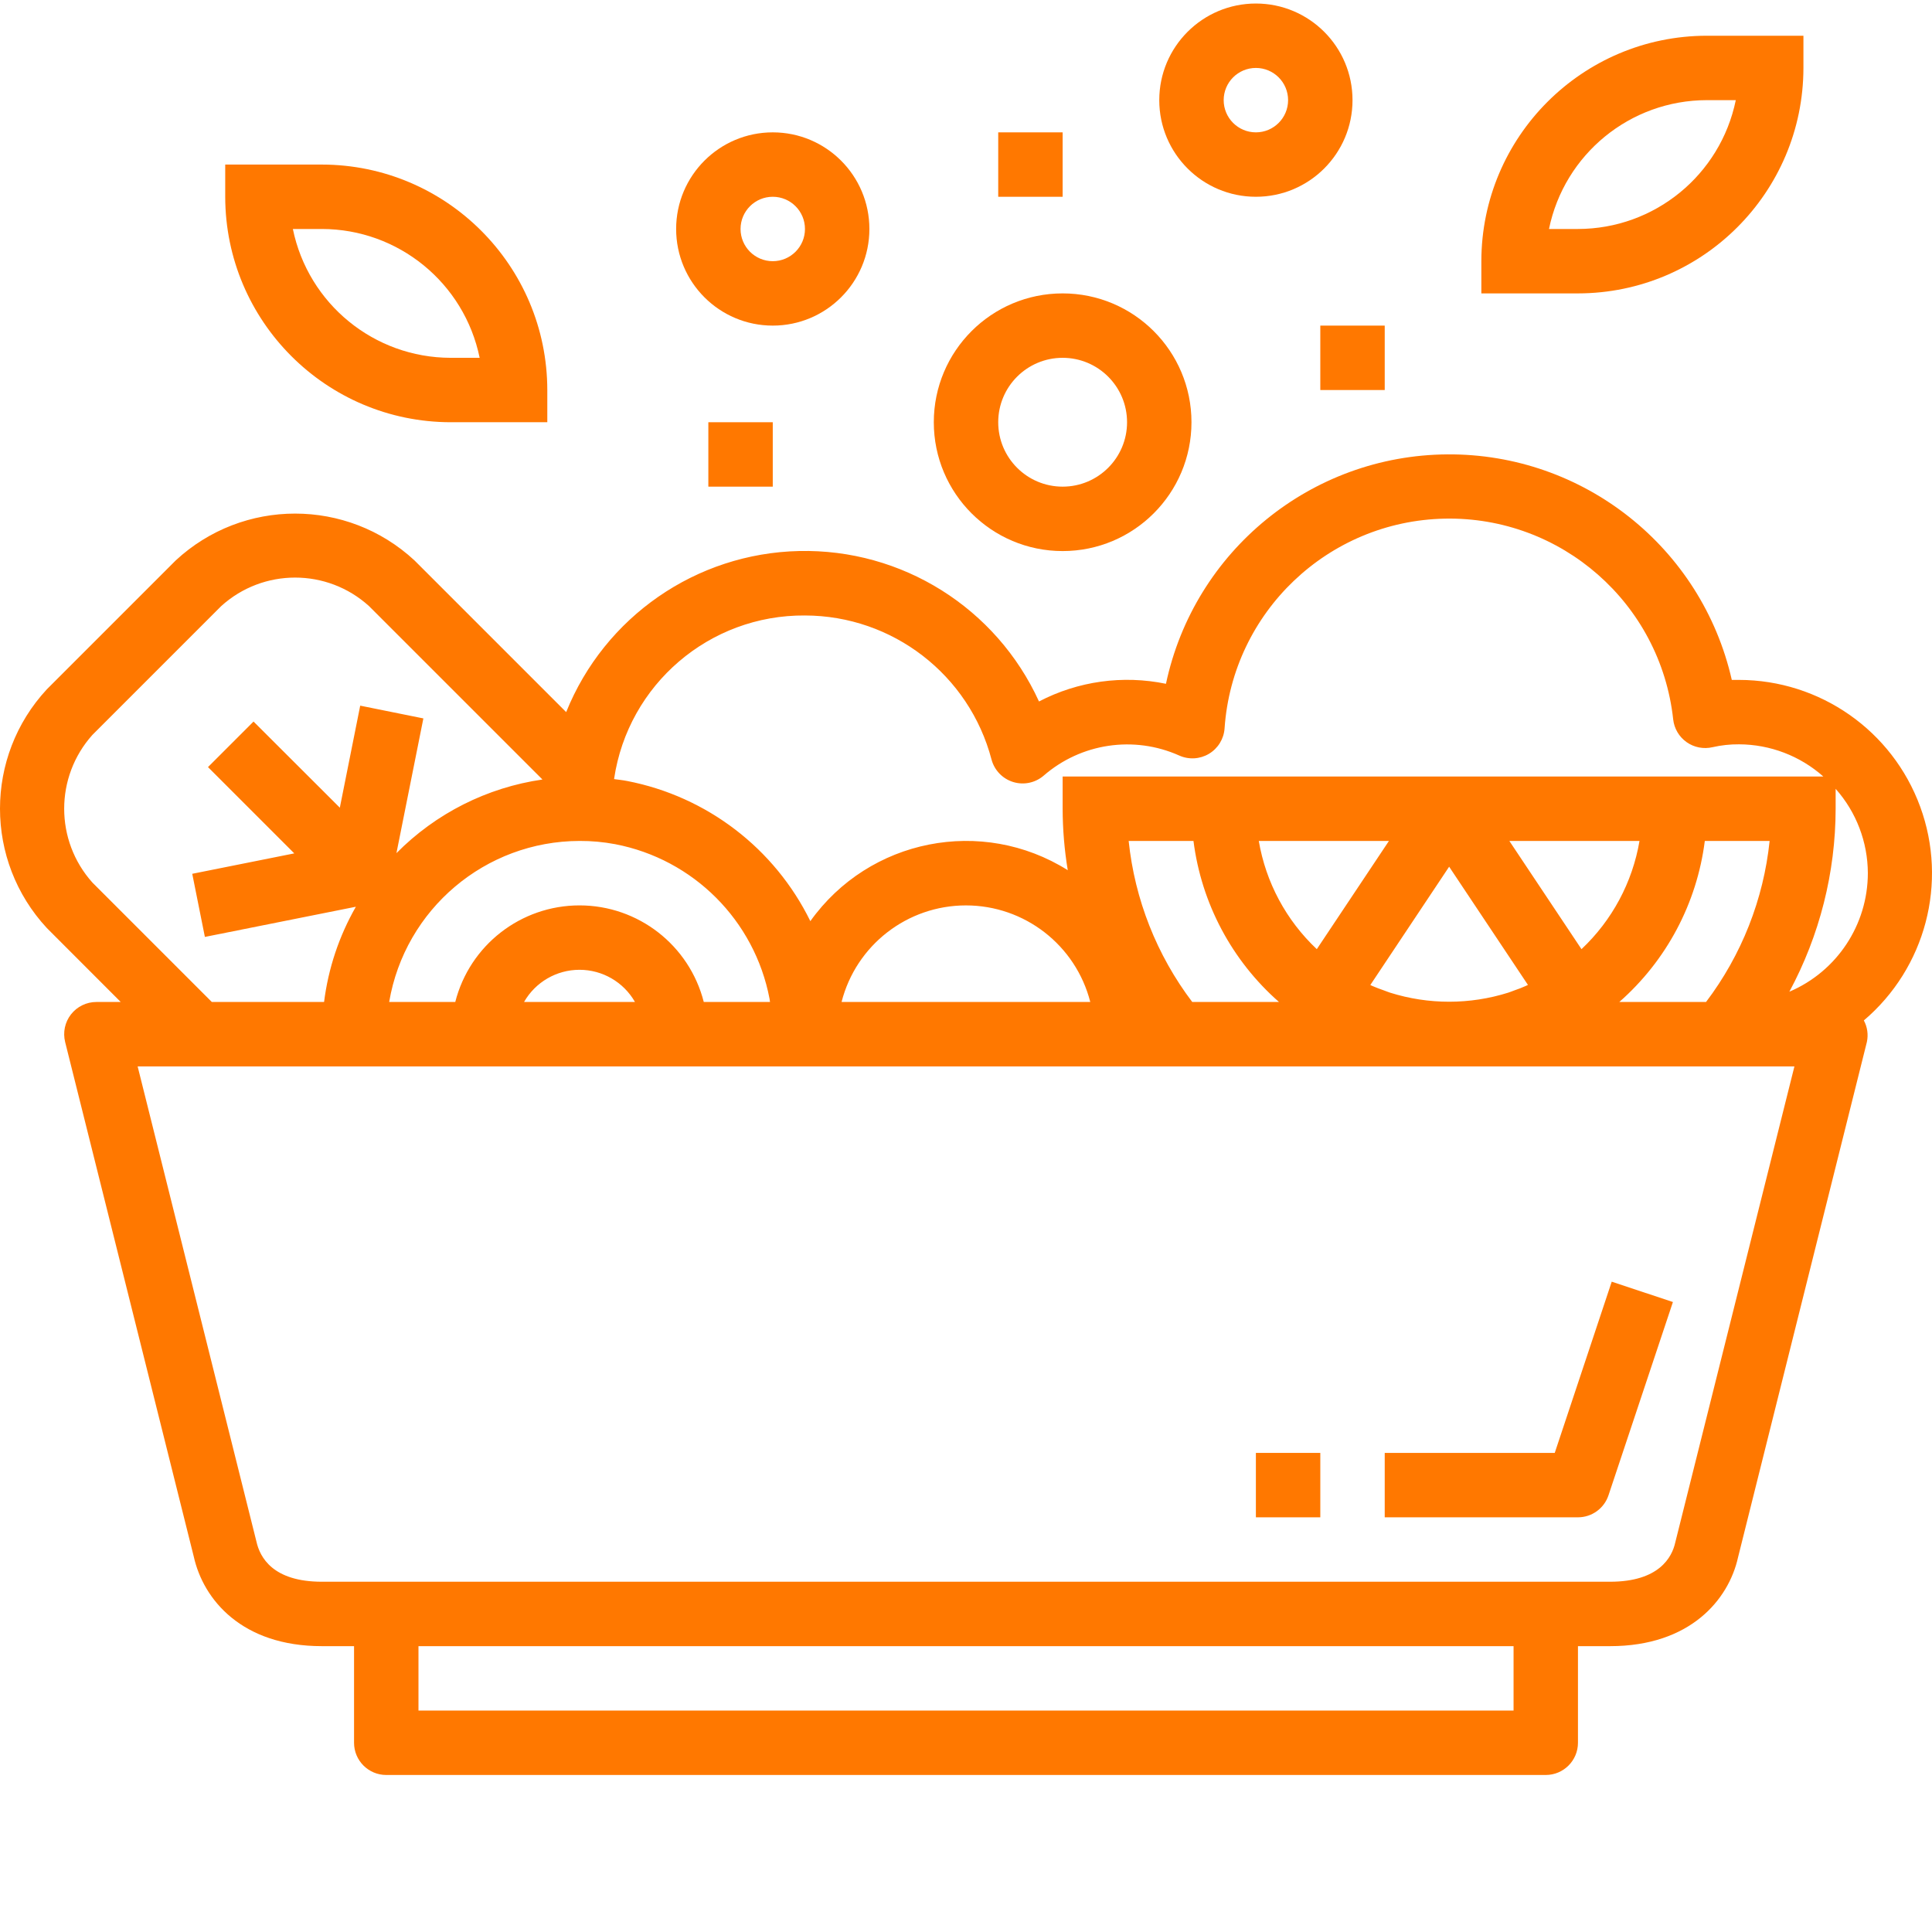 <?xml version="1.0"?>
<svg xmlns="http://www.w3.org/2000/svg" xmlns:xlink="http://www.w3.org/1999/xlink" xmlns:svgjs="http://svgjs.com/svgjs" version="1.1" width="512" height="512" x="0" y="0" viewBox="0 0 479.875 479" style="enable-background:new 0 0 512 512" xml:space="preserve" class=""><g><path xmlns="http://www.w3.org/2000/svg" d="m55.941 40.438v8c.039 30.91 25.09 55.961 56 56h24v-8c-.039-30.91-25.09-55.961-56-56zm63.199 48h-7.199c-19.004-.02-35.375-13.387-39.199-32h7.199c19 .02 35.375 13.387 39.199 32zm0 0" fill="#ff7800" data-original="#000000" style="" class=""/><path xmlns="http://www.w3.org/2000/svg" d="m447.941 16.438v-8h-24c-30.91.039-55.961 25.09-56 56v8h24c30.91-.039 55.961-25.09 56-56zm-56 40h-7.199c3.824-18.613 20.195-31.98 39.199-32h7.199c-3.824 18.613-20.199 31.98-39.199 32zm0 0" fill="#ff7800" data-original="#000000" style="" class=""/><path xmlns="http://www.w3.org/2000/svg" d="m431.941 168.438c-.602 0-1.191 0-1.793 0-7.48-32.945-36.875-56.25-70.66-56.016-33.785.23-62.855 23.938-69.883 56.984-10.703-2.215-21.844-.664-31.535 4.391-10.609-23.25-34.043-37.945-59.59-37.371s-48.301 16.309-57.852 40.012l-37.672-37.672c-16.727-15.516-42.586-15.516-59.312 0l-32 32c-15.527 16.723-15.527 42.59 0 59.312l18.344 18.359h-6.047c-2.461 0-4.789 1.137-6.305 3.074-1.516 1.941-2.051 4.473-1.457 6.863l31.945 127.797c2.391 10.762 12 22.266 31.816 22.266h8v24c0 4.418 3.582 8 8 8h288c4.418 0 8-3.582 8-8v-24h8c19.816 0 29.422-11.504 31.762-22.062l32-128c.391-1.816.125-3.715-.754-5.352 15.332-13.023 20.918-34.223 13.992-53.105-6.922-18.887-24.887-31.453-45-31.48zm-232-16c21.781.035 40.809 14.734 46.344 35.801.715 2.648 2.738 4.746 5.359 5.559 2.621.812 5.473.223 7.562-1.559 9.289-8.086 22.43-10.047 33.68-5.023 2.387 1.078 5.148.922 7.398-.422s3.699-3.703 3.879-6.316c1.988-28.902 25.719-51.508 54.684-52.094 28.969-.582 53.59 21.047 56.742 49.848.246 2.277 1.461 4.344 3.336 5.668 1.871 1.32 4.223 1.777 6.457 1.25 2.148-.492 4.352-.73 6.559-.711 7.723.027 15.172 2.871 20.945 8h-188.945v8c.012 5.113.438 10.219 1.273 15.266-21.305-13.367-49.332-7.816-63.938 12.656-8.875-18.09-25.711-30.973-45.488-34.809-1.055-.211-2.16-.32-3.254-.473v-.082c3.484-23.441 23.703-40.742 47.406-40.559zm223.809 96h-21.543c11.723-10.297 19.277-24.523 21.238-40h16.098c-1.512 14.527-6.973 28.359-15.793 40zm-248.945 0c-3.59-14.113-16.301-23.992-30.863-23.992s-27.273 9.879-30.863 23.992h-16.418c3.922-23.066 23.883-39.957 47.281-40 2.965-.016 5.926.254 8.84.801 19.449 3.727 34.652 18.949 38.359 38.398.055.258.074.535.113.801zm-17.086 0h-27.555c2.824-4.945 8.082-7.996 13.777-7.996 5.695 0 10.953 3.051 13.777 7.996zm51.309 0c3.609-14.113 16.32-23.988 30.891-23.988 14.566 0 27.281 9.875 30.887 23.988zm87.105 0c-8.82-11.641-14.281-25.473-15.793-40h16.098c1.961 15.477 9.516 29.703 21.238 40zm79.953-2.855c-.488.176-.961.375-1.457.535-9.562 3.008-19.816 3.008-29.375 0-.496-.16-.969-.359-1.457-.535-1-.352-1.992-.711-2.961-1.137-.16-.062-.312-.152-.473-.223l19.578-29.387 19.574 29.363c-.16.07-.309.16-.469.223-.969.449-1.961.816-2.961 1.16zm16.727-10.266-17.918-26.879h32.328c-1.75 10.289-6.809 19.73-14.41 26.879zm-65.742 0c-7.602-7.148-12.664-16.59-14.41-26.879h32.328zm-304.113-16.535c-9.355-10.441-9.355-26.246 0-36.688l32-32c10.414-9.426 26.273-9.426 36.688 0l43.09 43.086c-13.758 1.988-26.492 8.41-36.266 18.289l6.688-33.465-15.688-3.168-5.062 25.344-21.434-21.398-11.312 11.312 21.434 21.434-25.344 5.07 3.137 15.68 37.504-7.496c-4.172 7.285-6.855 15.328-7.898 23.656h-27.879zm352.984 205.656h-272v-16h272zm69.762-160-29.602 118.266c-.801 3.629-4 9.734-16.184 9.734h-319.977c-12.199 0-15.383-6.105-16.238-9.938l-29.516-118.062zm-1.258-18.551c7.52-13.973 11.469-29.582 11.496-45.449v-4.945c5.129 5.773 7.973 13.223 8 20.945-.016 12.836-7.688 24.422-19.496 29.449zm0 0" fill="#ff7800" data-original="#000000" style="" class=""/><path xmlns="http://www.w3.org/2000/svg" d="m231.941 104.438c0 17.672 14.328 32 32 32s32-14.328 32-32-14.328-32-32-32-32 14.328-32 32zm32-16c8.836 0 16 7.164 16 16s-7.164 16-16 16c-8.836 0-16-7.164-16-16s7.164-16 16-16zm0 0" fill="#ff7800" data-original="#000000" style="" class=""/><path xmlns="http://www.w3.org/2000/svg" d="m215.941 56.438c0-13.254-10.746-24-24-24s-24 10.746-24 24 10.746 24 24 24 24-10.746 24-24zm-32 0c0-4.418 3.582-8 8-8 4.418 0 8 3.582 8 8s-3.582 8-8 8c-4.418 0-8-3.582-8-8zm0 0" fill="#ff7800" data-original="#000000" style="" class=""/><path xmlns="http://www.w3.org/2000/svg" d="m335.941 24.438c0-13.254-10.746-24-24-24s-24 10.746-24 24 10.746 24 24 24 24-10.746 24-24zm-32 0c0-4.418 3.582-8 8-8 4.418 0 8 3.582 8 8s-3.582 8-8 8c-4.418 0-8-3.582-8-8zm0 0" fill="#ff7800" data-original="#000000" style="" class=""/><path xmlns="http://www.w3.org/2000/svg" d="m247.941 32.438h16v16h-16zm0 0" fill="#ff7800" data-original="#000000" style="" class=""/><path xmlns="http://www.w3.org/2000/svg" d="m327.941 80.438h16v16h-16zm0 0" fill="#ff7800" data-original="#000000" style="" class=""/><path xmlns="http://www.w3.org/2000/svg" d="m175.941 104.438h16v16h-16zm0 0" fill="#ff7800" data-original="#000000" style="" class=""/><path xmlns="http://www.w3.org/2000/svg" d="m343.941 376.438h48c3.441-.004 6.496-2.207 7.582-5.473l16-48-15.199-5.055-14.152 42.527h-42.23zm0 0" fill="#ff7800" data-original="#000000" style="" class=""/><path xmlns="http://www.w3.org/2000/svg" d="m311.941 360.438h16v16h-16zm0 0" fill="#ff7800" data-original="#000000" style="" class=""/></g></svg>
